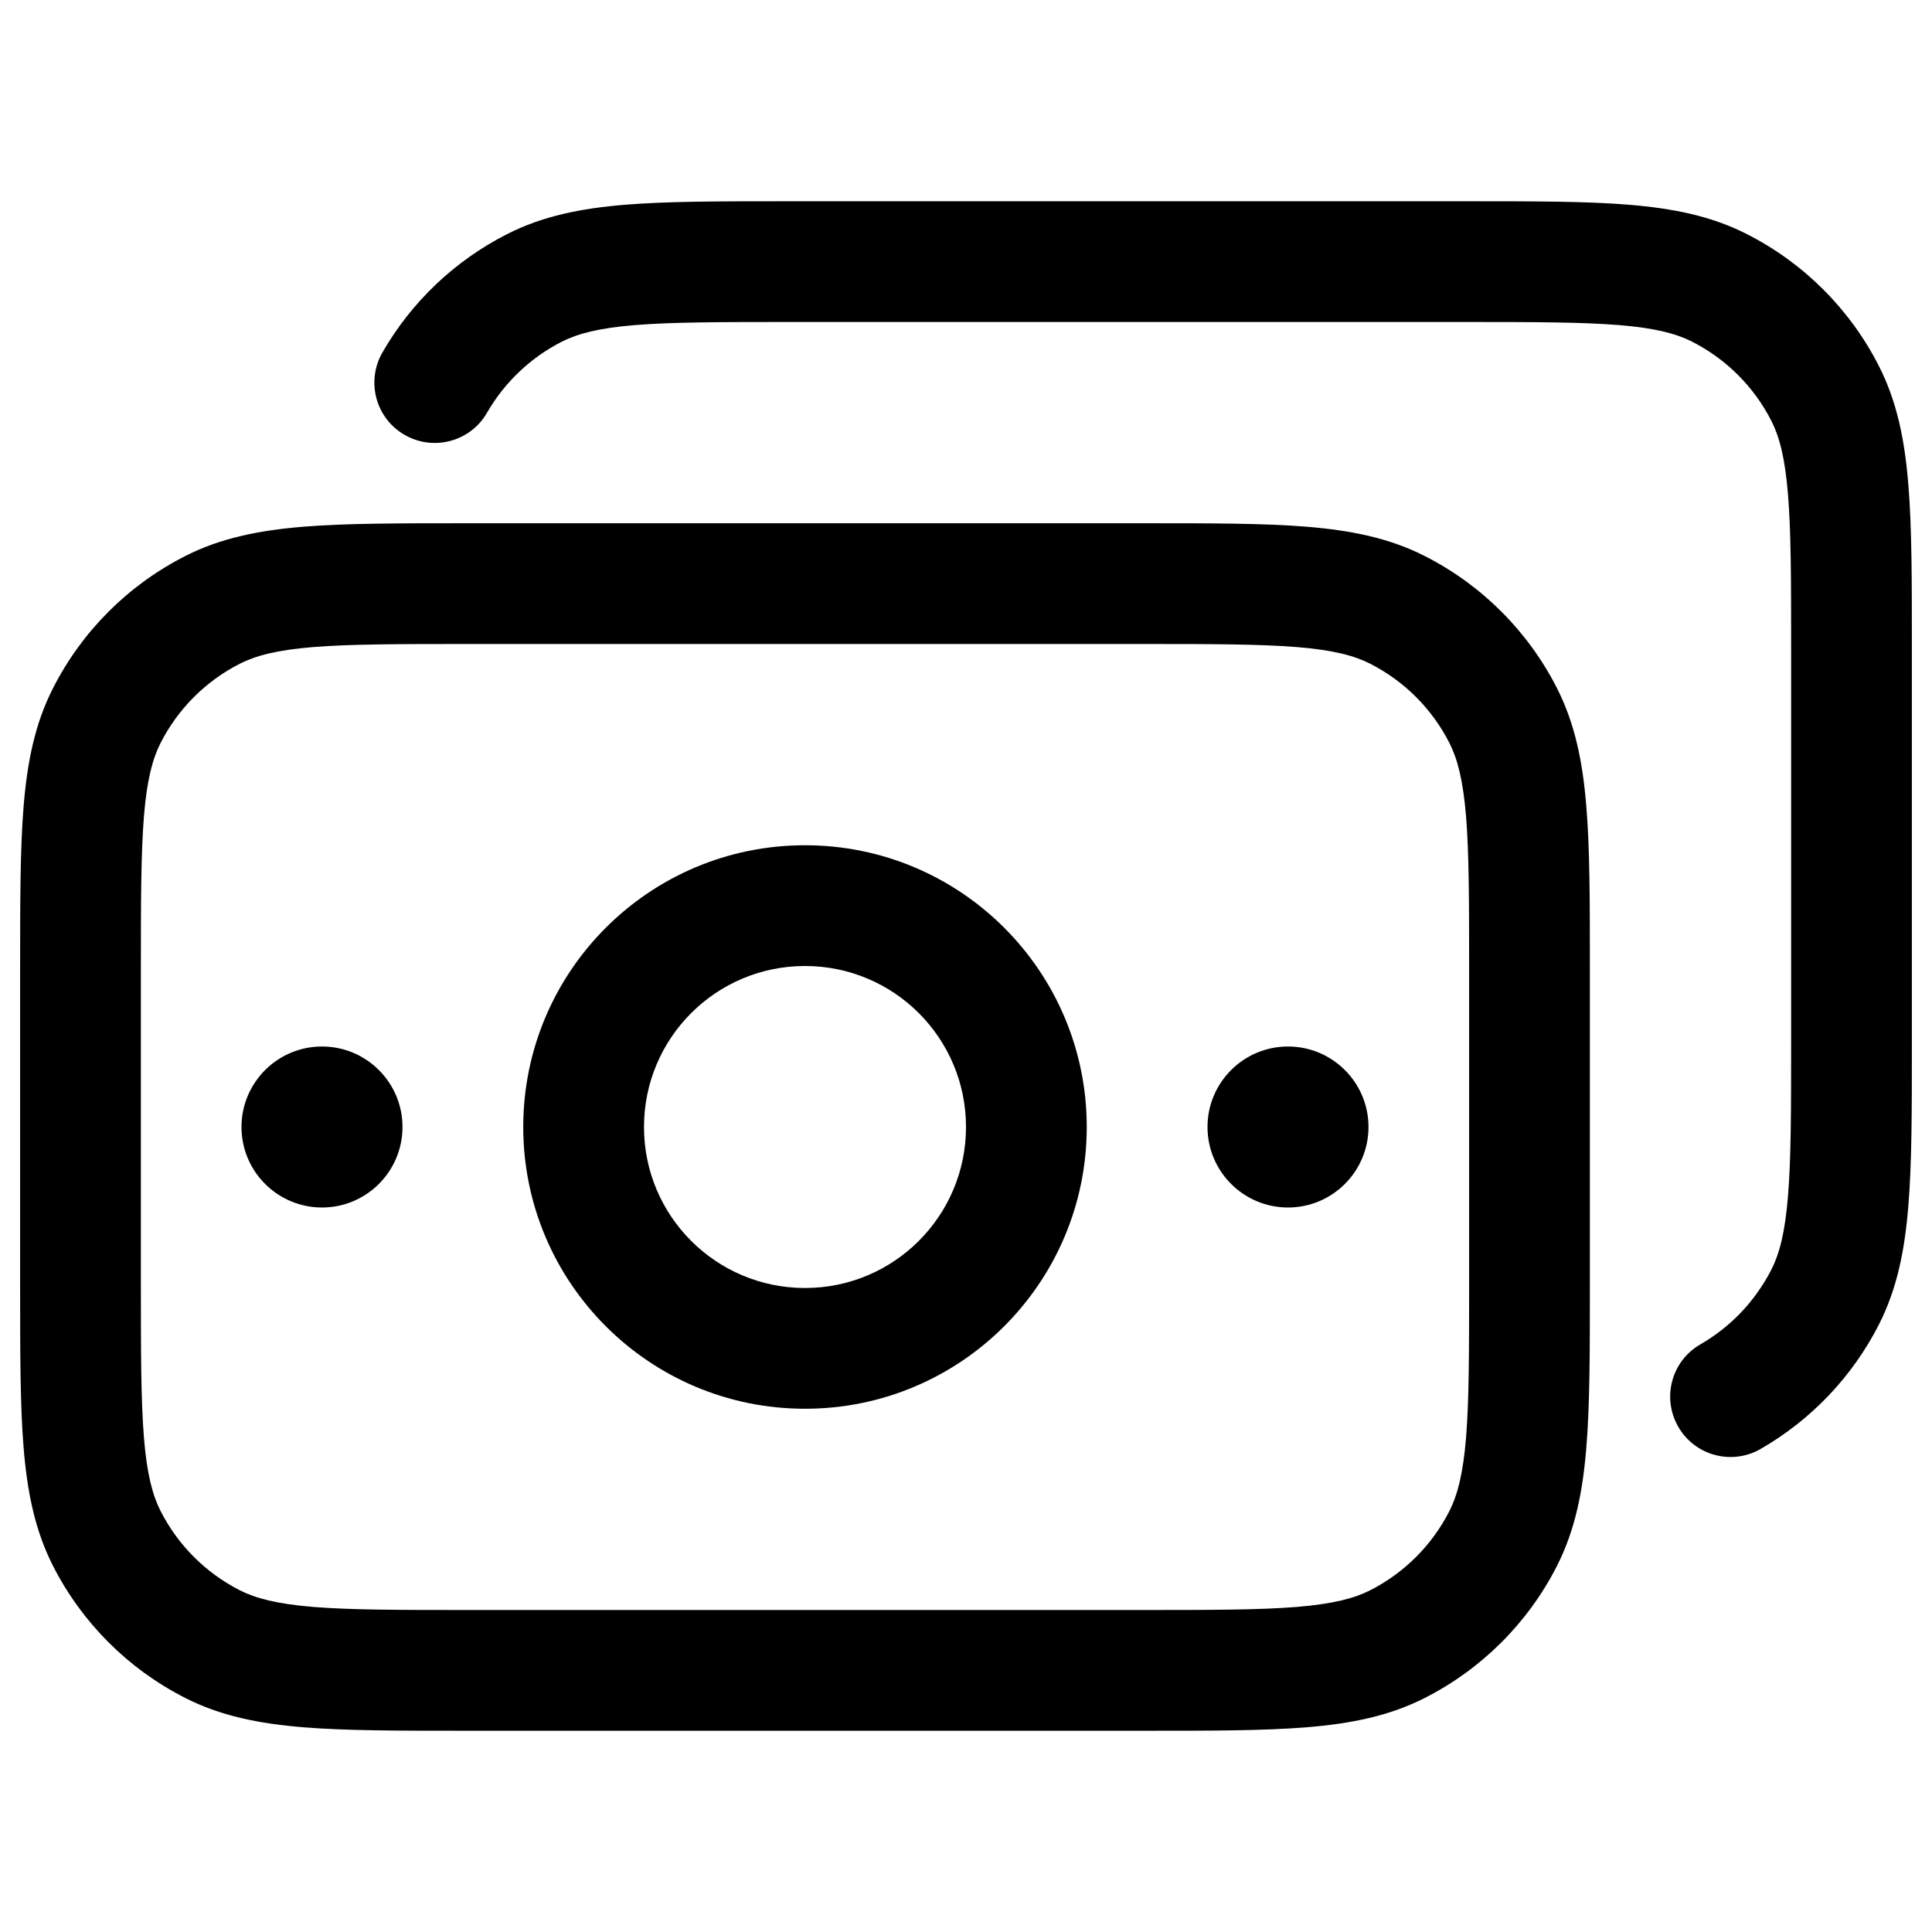 <svg width="24" height="24" viewBox="0 0 24 24" fill="none" xmlns="http://www.w3.org/2000/svg">
<path d="M9.768 2.5H18.232C19.045 2.5 19.7 2.5 20.231 2.543C20.778 2.588 21.258 2.682 21.702 2.909C22.408 3.268 22.982 3.842 23.341 4.548C23.567 4.992 23.662 5.472 23.706 6.019C23.75 6.549 23.75 7.205 23.75 8.018V12.982C23.75 13.795 23.75 14.451 23.706 14.982C23.662 15.528 23.567 16.008 23.341 16.453C23.011 17.101 22.5 17.637 21.872 17.999C21.513 18.206 21.054 18.083 20.848 17.724C20.641 17.365 20.764 16.906 21.123 16.7C21.5 16.483 21.806 16.16 22.005 15.771C22.105 15.574 22.174 15.313 22.211 14.859C22.249 14.397 22.25 13.803 22.25 12.95V8.05C22.25 7.198 22.249 6.603 22.211 6.141C22.174 5.687 22.105 5.426 22.005 5.229C21.789 4.805 21.445 4.461 21.021 4.245C20.824 4.145 20.563 4.075 20.109 4.038C19.646 4.001 19.052 4 18.2 4H9.8C8.948 4 8.353 4.001 7.891 4.038C7.437 4.075 7.176 4.145 6.978 4.245C6.59 4.443 6.267 4.75 6.05 5.127C5.844 5.486 5.385 5.609 5.026 5.402C4.667 5.196 4.544 4.737 4.751 4.378C5.112 3.75 5.649 3.239 6.298 2.909C6.742 2.682 7.222 2.588 7.769 2.543C8.299 2.5 8.955 2.5 9.768 2.5Z" fill="#000"/>
<path fill-rule="evenodd" clip-rule="evenodd" d="M10 10.5C8.067 10.5 6.5 12.067 6.5 14C6.5 15.933 8.067 17.5 10 17.5C11.933 17.5 13.5 15.933 13.5 14C13.5 12.067 11.933 10.5 10 10.5ZM8 14C8 12.895 8.895 12 10 12C11.105 12 12 12.895 12 14C12 15.105 11.105 16 10 16C8.895 16 8 15.105 8 14Z" fill="#000"/>
<path d="M15 14C15 13.448 15.448 13 16 13C16.552 13 17 13.448 17 14C17 14.552 16.552 15 16 15C15.448 15 15 14.552 15 14Z" fill="#000"/>
<path d="M4 13C3.448 13 3 13.448 3 14C3 14.552 3.448 15 4 15C4.552 15 5 14.552 5 14C5 13.448 4.552 13 4 13Z" fill="#000"/>
<path fill-rule="evenodd" clip-rule="evenodd" d="M5.768 6.5H14.232C15.045 6.5 15.7 6.5 16.231 6.543C16.778 6.588 17.258 6.682 17.702 6.909C18.408 7.268 18.982 7.842 19.341 8.548C19.567 8.992 19.662 9.472 19.706 10.018C19.75 10.549 19.75 11.205 19.75 12.018V15.982C19.75 16.795 19.75 17.451 19.706 17.982C19.662 18.528 19.567 19.008 19.341 19.453C18.982 20.158 18.408 20.732 17.702 21.091C17.258 21.318 16.778 21.412 16.231 21.457C15.7 21.5 15.045 21.5 14.232 21.5H5.768C4.955 21.5 4.299 21.5 3.769 21.457C3.222 21.412 2.742 21.318 2.298 21.091C1.592 20.732 1.018 20.158 0.659 19.453C0.432 19.008 0.338 18.528 0.293 17.982C0.25 17.451 0.25 16.795 0.25 15.982V12.018C0.25 11.205 0.25 10.549 0.293 10.018C0.338 9.472 0.432 8.992 0.659 8.548C1.018 7.842 1.592 7.268 2.298 6.909C2.742 6.682 3.222 6.588 3.769 6.543C4.299 6.5 4.955 6.5 5.768 6.5ZM3.891 8.038C3.437 8.075 3.176 8.145 2.979 8.245C2.555 8.461 2.211 8.805 1.995 9.229C1.895 9.426 1.825 9.687 1.788 10.141C1.751 10.603 1.75 11.197 1.75 12.05V15.95C1.75 16.802 1.751 17.397 1.788 17.859C1.825 18.313 1.895 18.574 1.995 18.771C2.211 19.195 2.555 19.539 2.979 19.755C3.176 19.855 3.437 19.924 3.891 19.962C4.353 19.999 4.948 20 5.8 20H14.2C15.052 20 15.646 19.999 16.109 19.962C16.563 19.924 16.824 19.855 17.021 19.755C17.445 19.539 17.789 19.195 18.005 18.771C18.105 18.574 18.174 18.313 18.212 17.859C18.249 17.397 18.25 16.802 18.25 15.95V12.05C18.25 11.197 18.249 10.603 18.212 10.141C18.174 9.687 18.105 9.426 18.005 9.229C17.789 8.805 17.445 8.461 17.021 8.245C16.824 8.145 16.563 8.075 16.109 8.038C15.646 8.001 15.052 8 14.2 8H5.8C4.948 8 4.353 8.001 3.891 8.038Z" fill="#000"/>
</svg>
